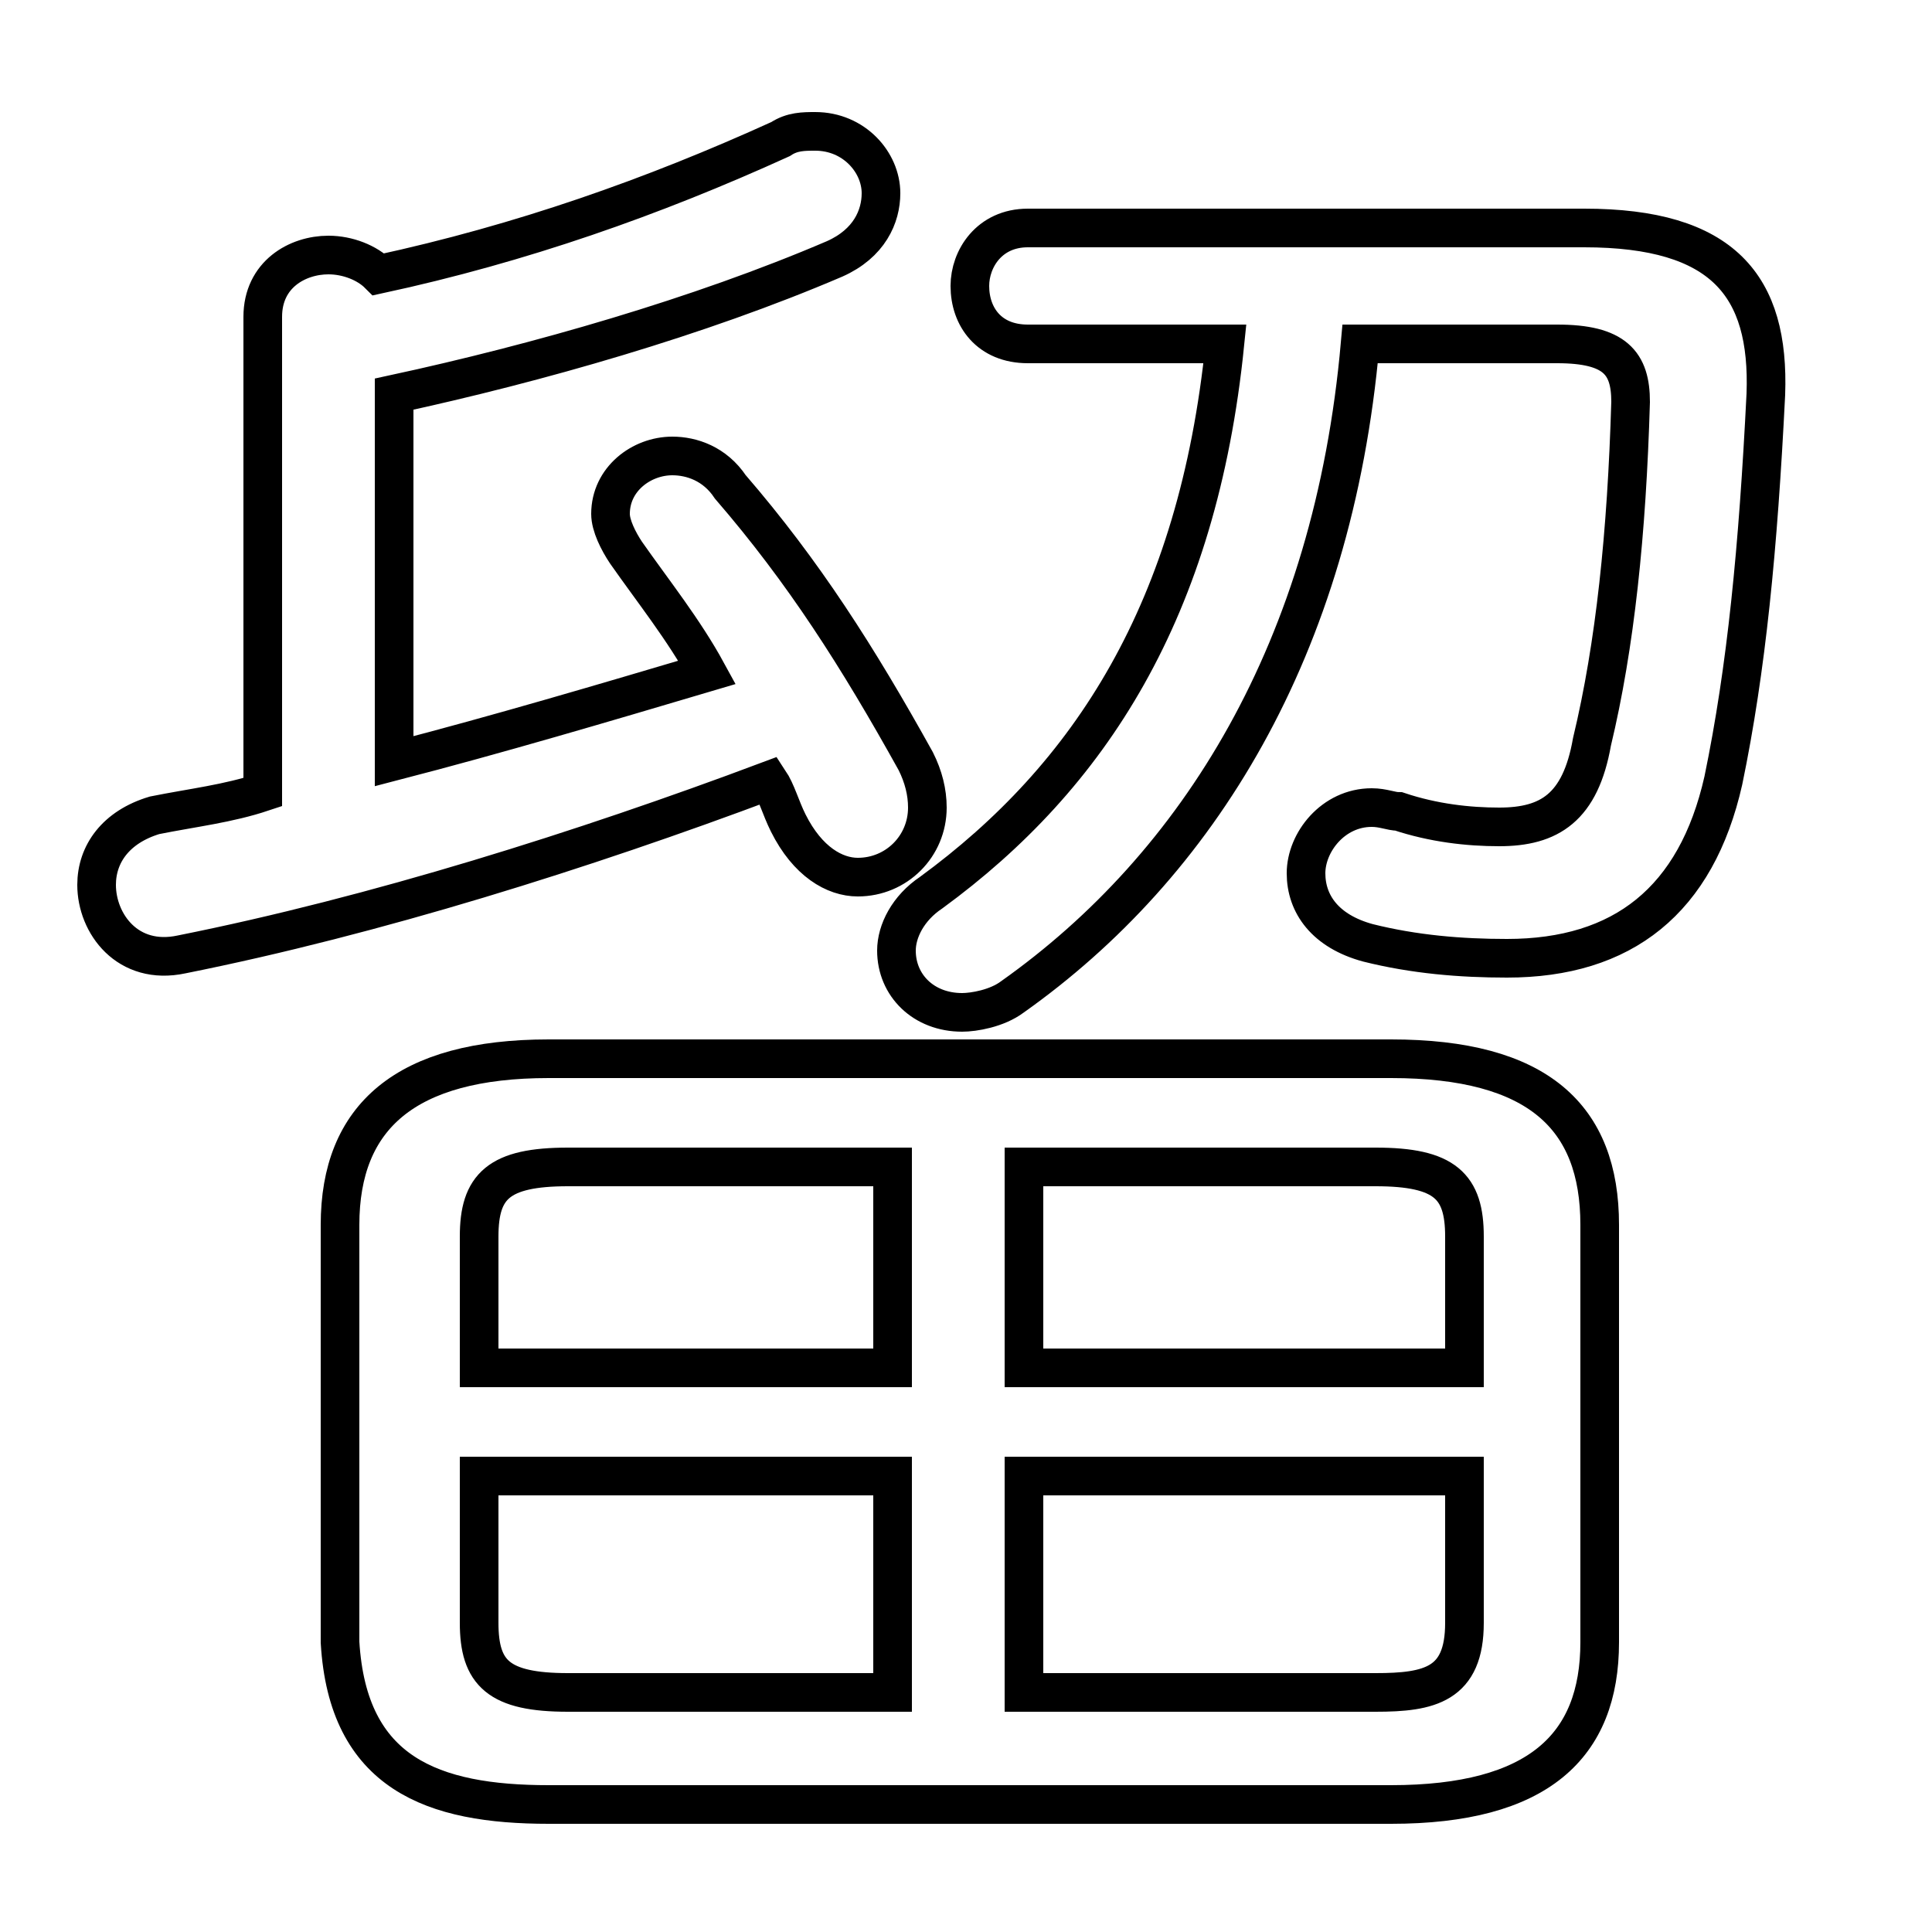 <svg xmlns="http://www.w3.org/2000/svg" viewBox="0 -44.0 50.0 50.0">
    <rect x="0" y="-44.0" width="50.0" height="50.0" fill="#808080" stroke="none"/>
    <g transform="scale(1, -1)">
        <!-- ボディの枠 -->
        <rect x="0" y="-6.0" width="50.0" height="50.0"
            stroke="white" fill="white"/>
        <!-- グリフ座標系の原点 -->
        <circle cx="0" cy="0" r="5" fill="white"/>
        <!-- グリフのアウトライン -->
        <g style="fill:none;stroke:#000000;stroke-width:1;">
<path d="M 26.5 5.8 L 37.9 5.8 L 37.9 2.0 C 37.9 0.4 37.0 0.2 35.6 0.2 L 26.5 0.2 Z M 26.5 13.8 L 35.6 13.8 C 37.4 13.8 37.9 13.3 37.9 12.0 L 37.9 8.6 L 26.5 8.6 Z M 31.7 35.1 C 31.0 28.2 28.2 23.9 24.1 20.9 C 23.5 20.5 23.2 19.9 23.2 19.4 C 23.2 18.5 23.9 17.8 24.9 17.8 C 25.2 17.8 25.8 17.9 26.2 18.2 C 31.0 21.6 34.5 27.2 35.2 35.1 L 40.3 35.1 C 41.8 35.1 42.2 34.6 42.2 33.6 C 42.1 30.2 41.8 27.3 41.2 24.8 C 40.9 23.1 40.1 22.6 38.8 22.6 C 38.0 22.6 37.1 22.7 36.2 23.0 C 36.0 23.0 35.8 23.1 35.5 23.1 C 34.5 23.1 33.8 22.2 33.8 21.4 C 33.8 20.6 34.3 19.9 35.4 19.6 C 36.6 19.3 37.8 19.2 39.0 19.2 C 42.0 19.2 43.9 20.7 44.6 23.8 C 45.2 26.7 45.5 29.8 45.7 33.8 C 45.8 36.6 44.6 38.1 41.0 38.1 L 26.6 38.1 C 25.6 38.1 25.1 37.3 25.1 36.6 C 25.1 35.8 25.6 35.1 26.6 35.1 Z M 36.0 -2.7 C 39.8 -2.7 41.4 -1.2 41.4 1.5 L 41.4 12.3 C 41.4 15.1 39.8 16.6 36.0 16.6 L 14.2 16.6 C 10.5 16.6 8.8 15.1 8.8 12.3 L 8.8 1.5 C 9.0 -1.9 11.2 -2.7 14.2 -2.7 Z M 10.2 33.8 C 13.9 34.6 18.1 35.8 21.6 37.3 C 22.5 37.7 22.8 38.4 22.8 39.0 C 22.8 39.8 22.1 40.6 21.1 40.6 C 20.8 40.6 20.5 40.6 20.2 40.4 C 16.9 38.9 13.5 37.7 9.8 36.9 C 9.5 37.2 9.0 37.4 8.5 37.4 C 7.7 37.4 6.8 36.9 6.8 35.8 L 6.8 23.5 C 5.9 23.2 5.0 23.1 4.0 22.9 C 3.0 22.6 2.5 21.9 2.5 21.1 C 2.5 20.1 3.3 19.0 4.7 19.3 C 9.7 20.3 15.1 22.0 19.9 23.8 C 20.1 23.5 20.2 23.1 20.4 22.7 C 20.9 21.7 21.6 21.3 22.2 21.3 C 23.2 21.3 24.0 22.1 24.0 23.1 C 24.0 23.5 23.9 23.9 23.7 24.3 C 22.2 27.0 20.8 29.2 18.9 31.4 C 18.5 32.0 17.9 32.2 17.4 32.2 C 16.6 32.2 15.8 31.6 15.8 30.7 C 15.8 30.4 16.0 30.0 16.2 29.7 C 16.9 28.7 17.7 27.7 18.3 26.6 C 15.6 25.8 12.9 25.0 10.2 24.3 Z M 23.1 13.8 L 23.1 8.6 L 12.4 8.6 L 12.4 12.0 C 12.4 13.3 12.9 13.8 14.7 13.8 Z M 23.1 5.8 L 23.1 0.2 L 14.7 0.2 C 12.9 0.2 12.4 0.7 12.4 2.0 L 12.4 5.8 Z"/>
</g>
</g>
</svg>